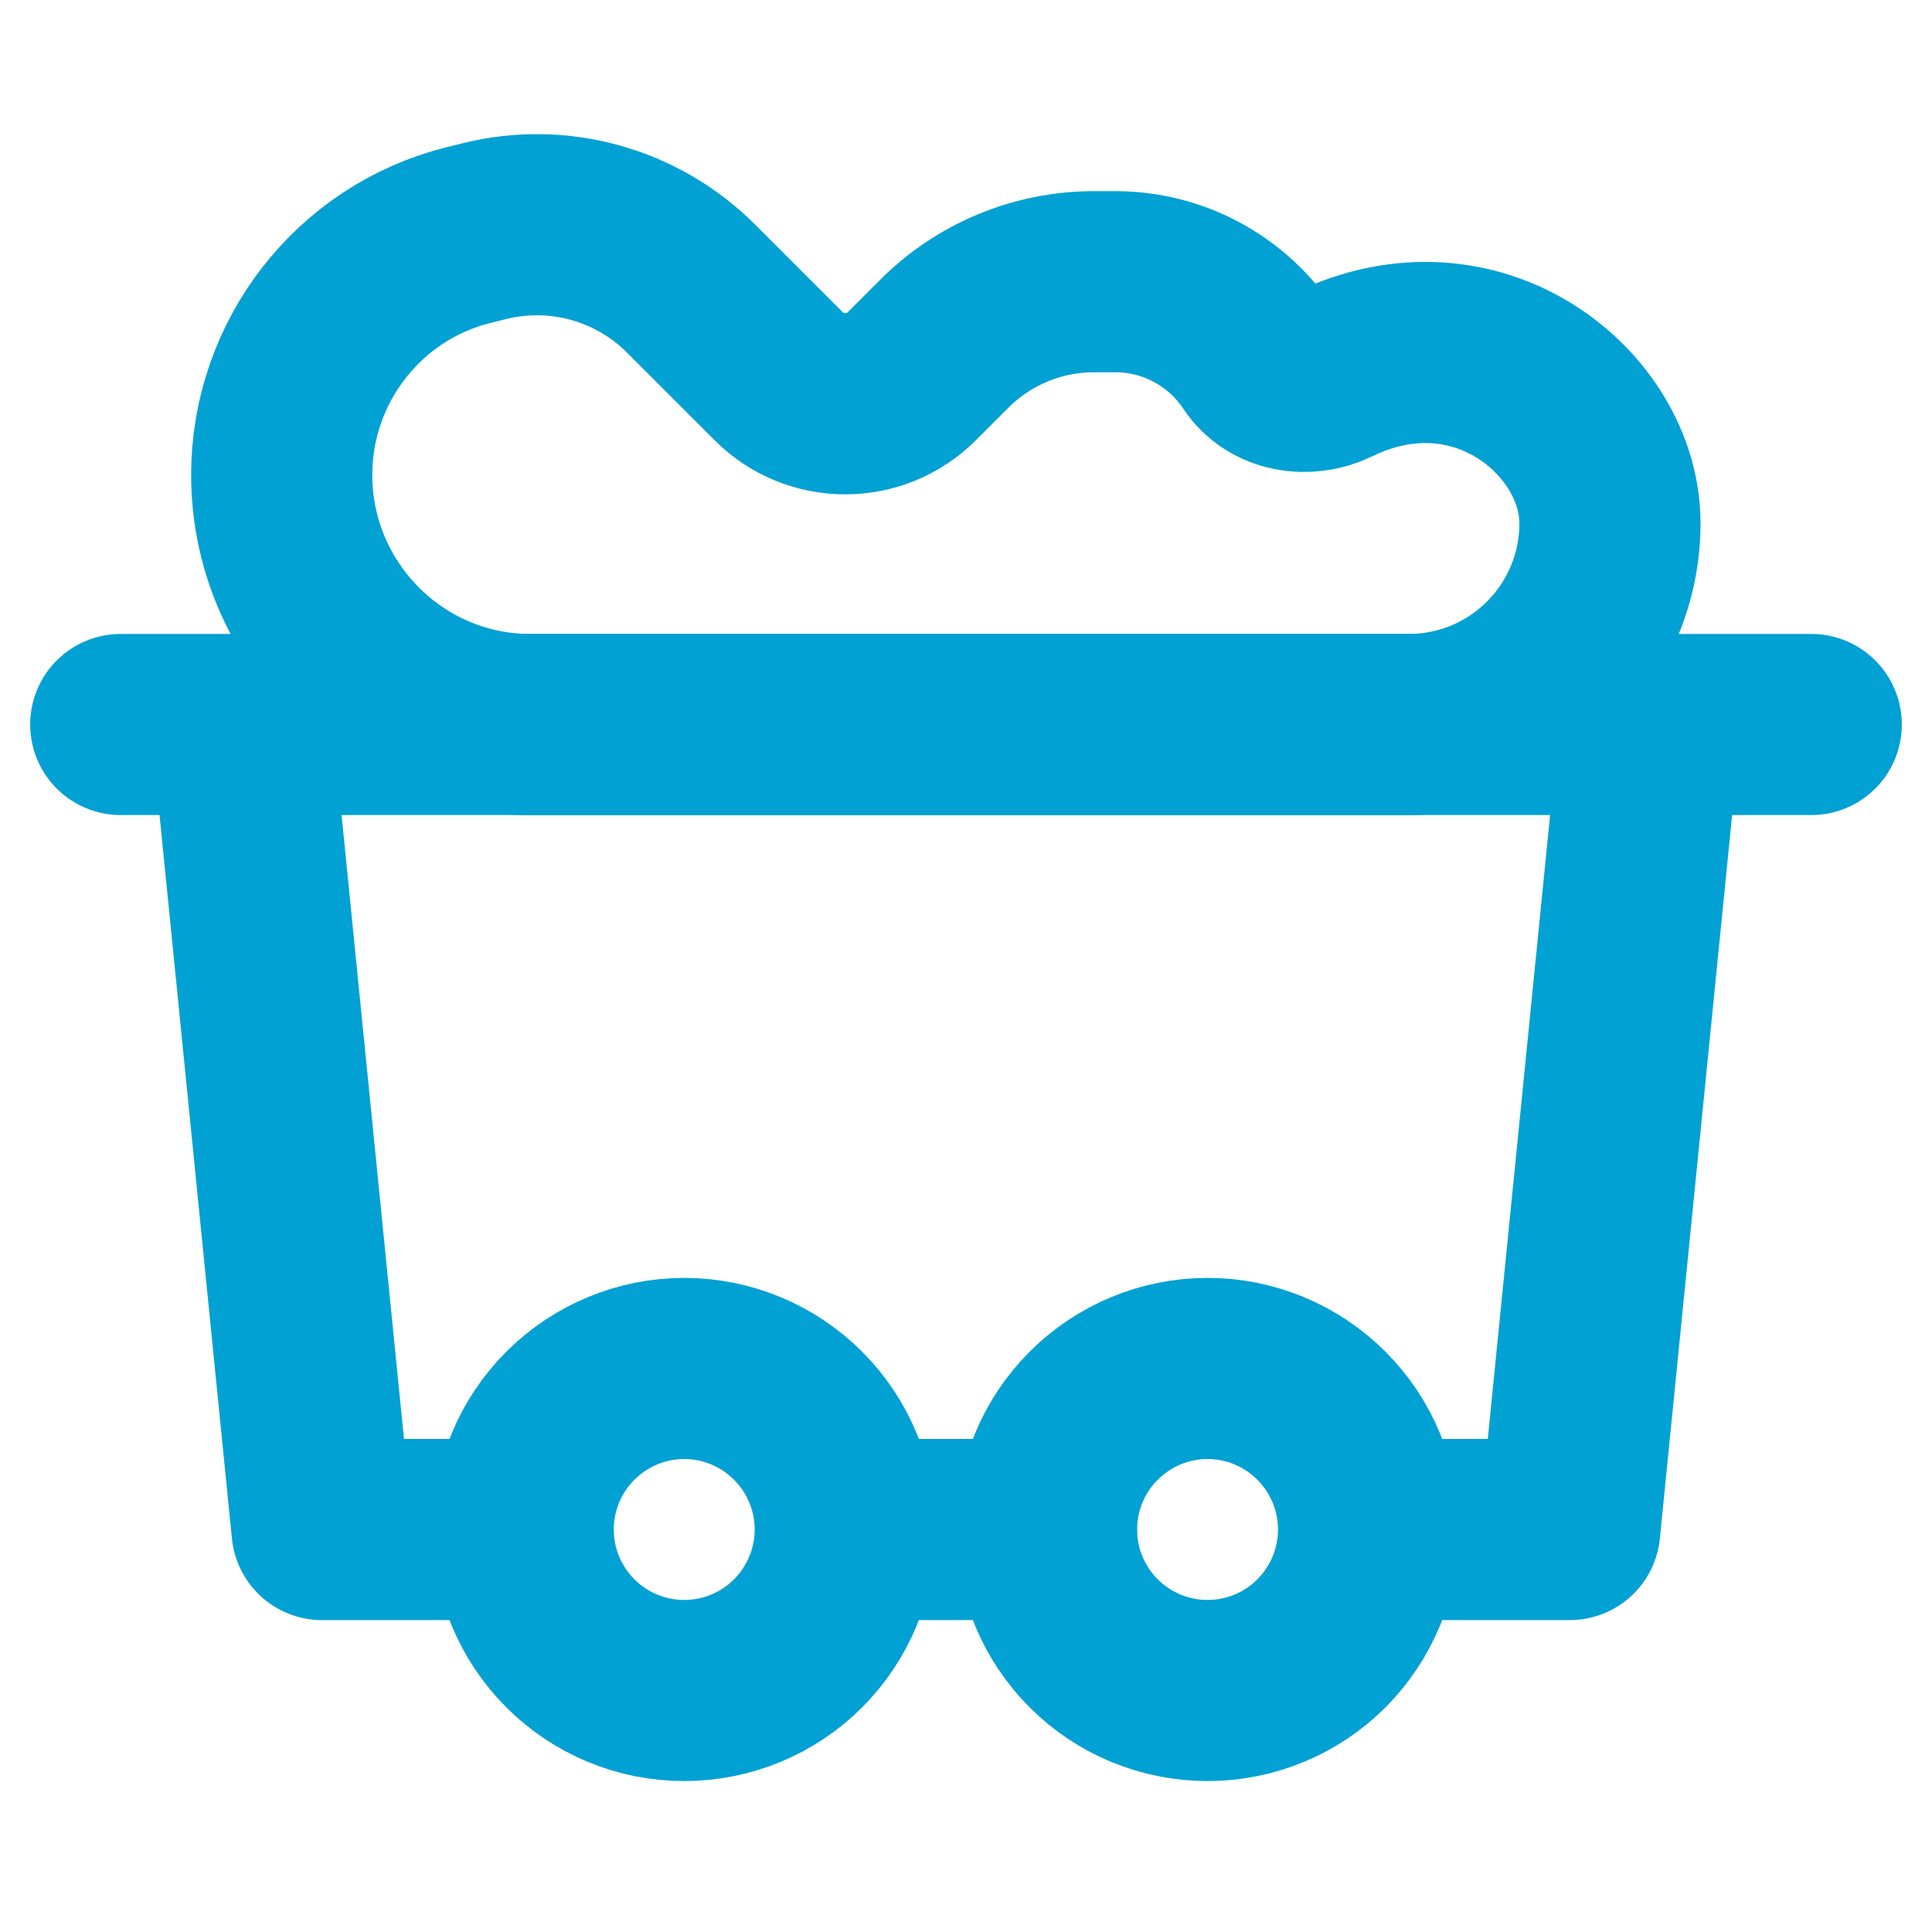 <svg width="16" height="16" viewBox="0 0 16 16" fill="none" xmlns="http://www.w3.org/2000/svg">
    <g clip-path="url(#clip0_3143_40754)">
        <path d="M4.333 12.667C4.333 13.02 4.473 13.359 4.724 13.61C4.974 13.86 5.313 14 5.666 14C6.02 14 6.359 13.86 6.609 13.61C6.859 13.359 7 13.02 7 12.667C7 12.313 6.859 11.974 6.609 11.724C6.359 11.474 6.02 11.333 5.666 11.333C5.313 11.333 4.974 11.474 4.724 11.724C4.473 11.974 4.333 12.313 4.333 12.667Z" stroke="#02A1D3" stroke-width="1.5" stroke-linecap="round" stroke-linejoin="round"/>
        <path d="M8.667 12.667C8.667 13.02 8.807 13.359 9.058 13.61C9.308 13.86 9.647 14 10 14C10.354 14 10.693 13.86 10.943 13.61C11.193 13.359 11.334 13.02 11.334 12.667C11.334 12.313 11.193 11.974 10.943 11.724C10.693 11.474 10.354 11.333 10 11.333C9.647 11.333 9.308 11.474 9.058 11.724C8.807 11.974 8.667 12.313 8.667 12.667Z" stroke="#02A1D3" stroke-width="1.5" stroke-linecap="round" stroke-linejoin="round"/>
        <path d="M8.666 12.667L7.333 12.667" stroke="#02A1D3" stroke-width="1.5" stroke-linecap="round" stroke-linejoin="round"/>
        <path d="M2 6H13.666M2 6L2.667 12.667H4M2 6H1M13.666 6L13 12.667H11.666M13.666 6H15" stroke="#02A1D3" stroke-width="1.5" stroke-linecap="round" stroke-linejoin="round"/>
        <path d="M4.008 1.915L3.879 1.947C2.97 2.174 2.333 2.996 2.333 3.933C2.333 5.07 3.255 6 4.392 6H11.666C12.587 6 13.333 5.254 13.333 4.333C13.333 3.427 12.238 2.521 11.04 3.103C10.825 3.208 10.555 3.166 10.423 2.968C10.158 2.571 9.714 2.333 9.237 2.333H9.06C8.595 2.333 8.148 2.518 7.819 2.848L7.551 3.116C7.246 3.42 6.753 3.42 6.449 3.116L5.723 2.39C5.274 1.941 4.623 1.761 4.008 1.915Z" stroke="#02A1D3" stroke-width="1.5"/>
    </g>
    <defs>
        <clipPath id="clip0_3143_40754">
            <rect width="16" height="16" fill="white"/>
        </clipPath>
    </defs>
</svg>
